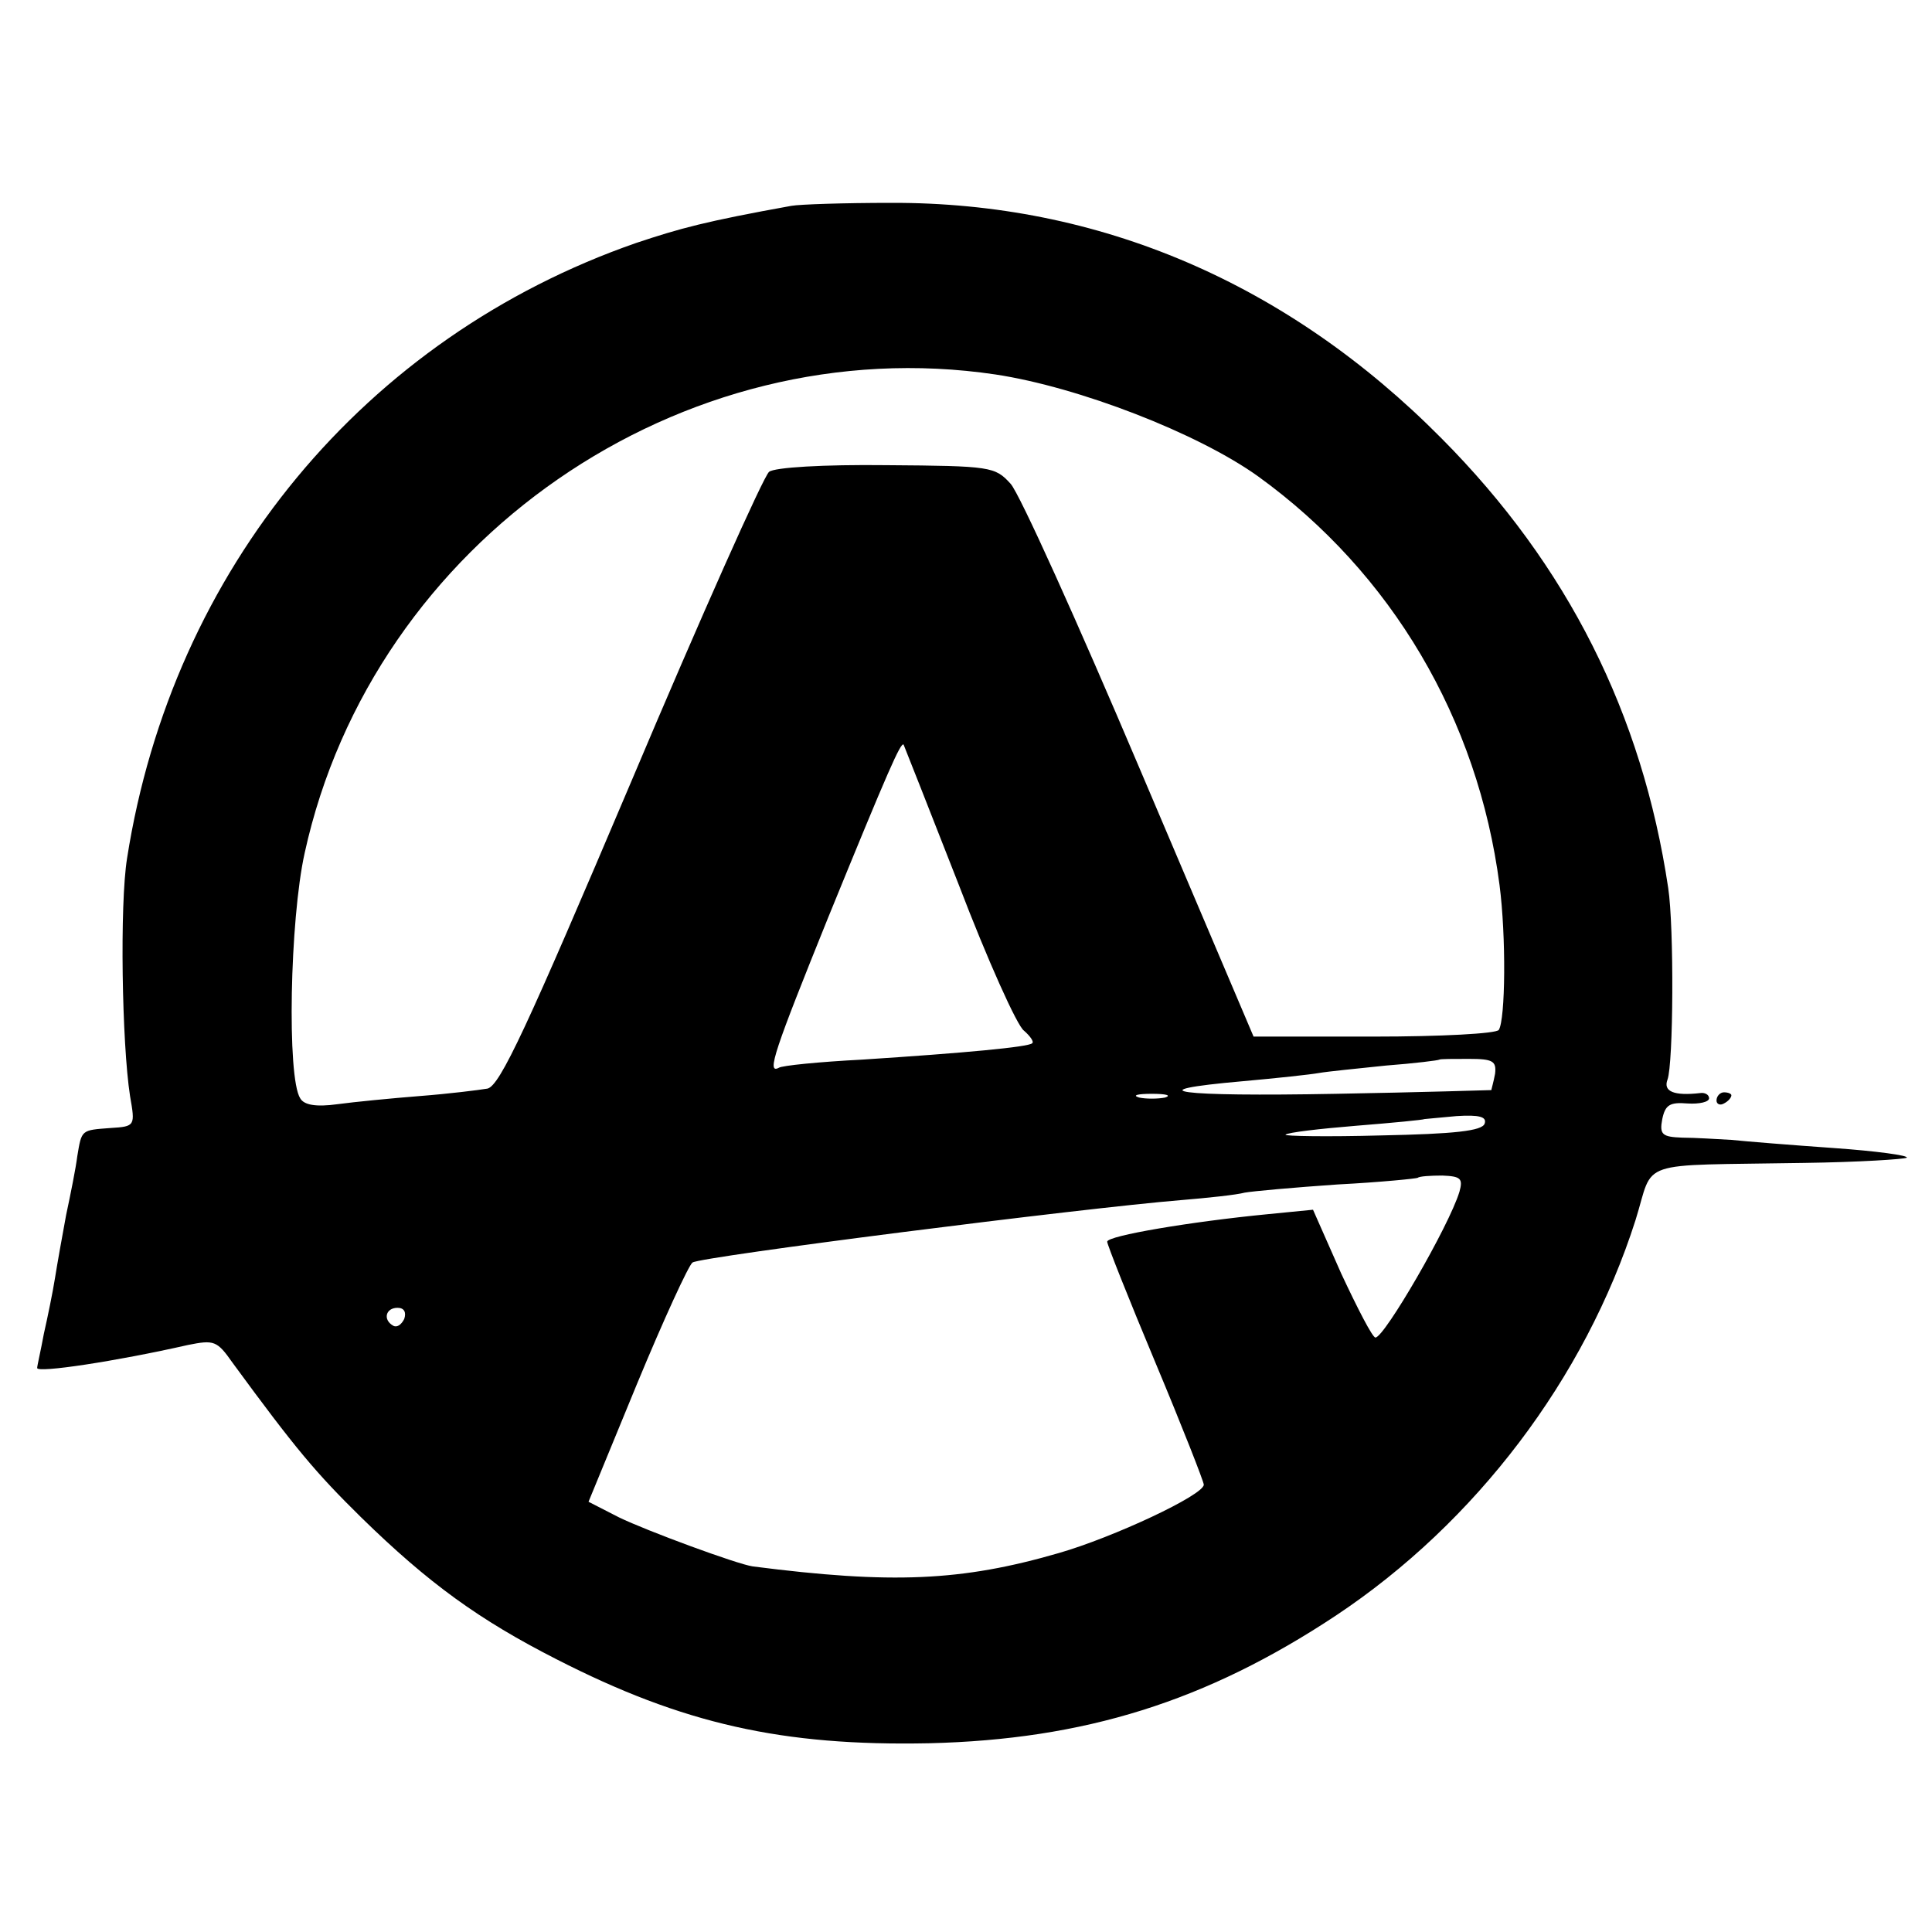 <?xml version="1.0" standalone="no"?>
<!DOCTYPE svg PUBLIC "-//W3C//DTD SVG 20010904//EN"
 "http://www.w3.org/TR/2001/REC-SVG-20010904/DTD/svg10.dtd">
<svg version="1.0" xmlns="http://www.w3.org/2000/svg"
 width="260pt" height="260pt" viewBox="0 0 260 260"
 preserveAspectRatio="xMidYMid meet">
<g transform="translate(0,260) scale(0.1,-0.1)"
fill="#000000" stroke="none">
<path d="M1065 2323 c-116 -21 -149 -30 -209 -50 -365 -127 -624 -439 -685
-828 -10 -62 -7 -249 4 -320 7 -40 7 -41 -26 -43 -40 -3 -39 -2 -45 -38 -2
-16 -9 -51 -15 -79 -5 -27 -12 -66 -15 -85 -3 -19 -10 -53 -15 -75 -4 -22 -9
-43 -9 -46 0 -7 106 9 203 31 35 7 39 6 60 -24 85 -116 112 -148 173 -208 91
-89 159 -138 263 -191 170 -87 304 -117 501 -113 209 5 373 56 548 172 188
125 335 319 403 532 26 83 -3 73 227 77 73 1 135 5 138 7 3 3 -41 9 -98 13
-57 4 -119 9 -138 11 -19 1 -49 3 -66 3 -27 1 -31 4 -27 25 4 19 10 23 34 21
16 -1 29 2 29 7 0 5 -6 8 -12 7 -35 -4 -50 2 -44 18 8 21 9 205 1 258 -35 234
-135 434 -305 605 -207 209 -461 318 -741 317 -63 0 -123 -2 -134 -4z m275
-227 c112 -17 272 -79 353 -137 180 -130 296 -327 325 -550 9 -69 8 -181 -1
-195 -3 -5 -78 -9 -168 -9 l-162 0 -153 360 c-84 198 -162 371 -174 384 -21
23 -26 24 -167 25 -85 1 -151 -3 -158 -9 -7 -5 -91 -193 -186 -418 -140 -330
-176 -408 -193 -412 -12 -2 -52 -7 -91 -10 -38 -3 -89 -8 -111 -11 -29 -4 -45
-1 -50 8 -18 28 -14 240 6 330 92 420 507 707 930 644z m-50 -686 c39 -102 79
-191 88 -197 8 -7 14 -15 11 -17 -5 -5 -90 -13 -229 -22 -58 -3 -108 -8 -112
-11 -17 -9 -5 25 66 201 82 201 98 237 102 234 1 -2 34 -86 74 -188z m722
-255 c-2 -11 -5 -21 -5 -22 -1 0 -95 -3 -209 -5 -213 -4 -273 4 -125 17 45 4
91 9 102 11 11 2 52 6 90 10 39 3 71 7 72 8 1 1 19 1 40 1 32 0 37 -3 35 -20z
m-444 -32 c-10 -2 -26 -2 -35 0 -10 3 -2 5 17 5 19 0 27 -2 18 -5z m430 -35
c-3 -10 -41 -14 -139 -16 -73 -2 -131 -1 -129 1 3 3 46 8 95 12 50 4 91 8 92
9 1 0 20 2 43 4 31 2 41 -1 38 -10z m-34 -92 c-14 -46 -101 -196 -113 -196 -4
0 -24 39 -46 86 l-38 86 -61 -6 c-103 -10 -216 -29 -216 -37 0 -4 29 -77 65
-163 36 -86 65 -160 65 -164 0 -14 -122 -71 -195 -92 -131 -38 -225 -42 -412
-18 -21 3 -143 48 -180 66 l-41 21 65 158 c36 87 70 161 75 164 12 8 523 73
658 84 36 3 74 7 85 10 11 2 67 7 125 11 58 3 107 8 108 9 2 2 17 3 33 3 25
-1 28 -4 23 -22z m-1420 -171 c-4 -8 -10 -12 -15 -9 -14 8 -10 24 6 24 9 0 12
-6 9 -15z"/>
<path d="M2310 1119 c0 -5 5 -7 10 -4 6 3 10 8 10 11 0 2 -4 4 -10 4 -5 0 -10
-5 -10 -11z"/>
</g>
</svg>
